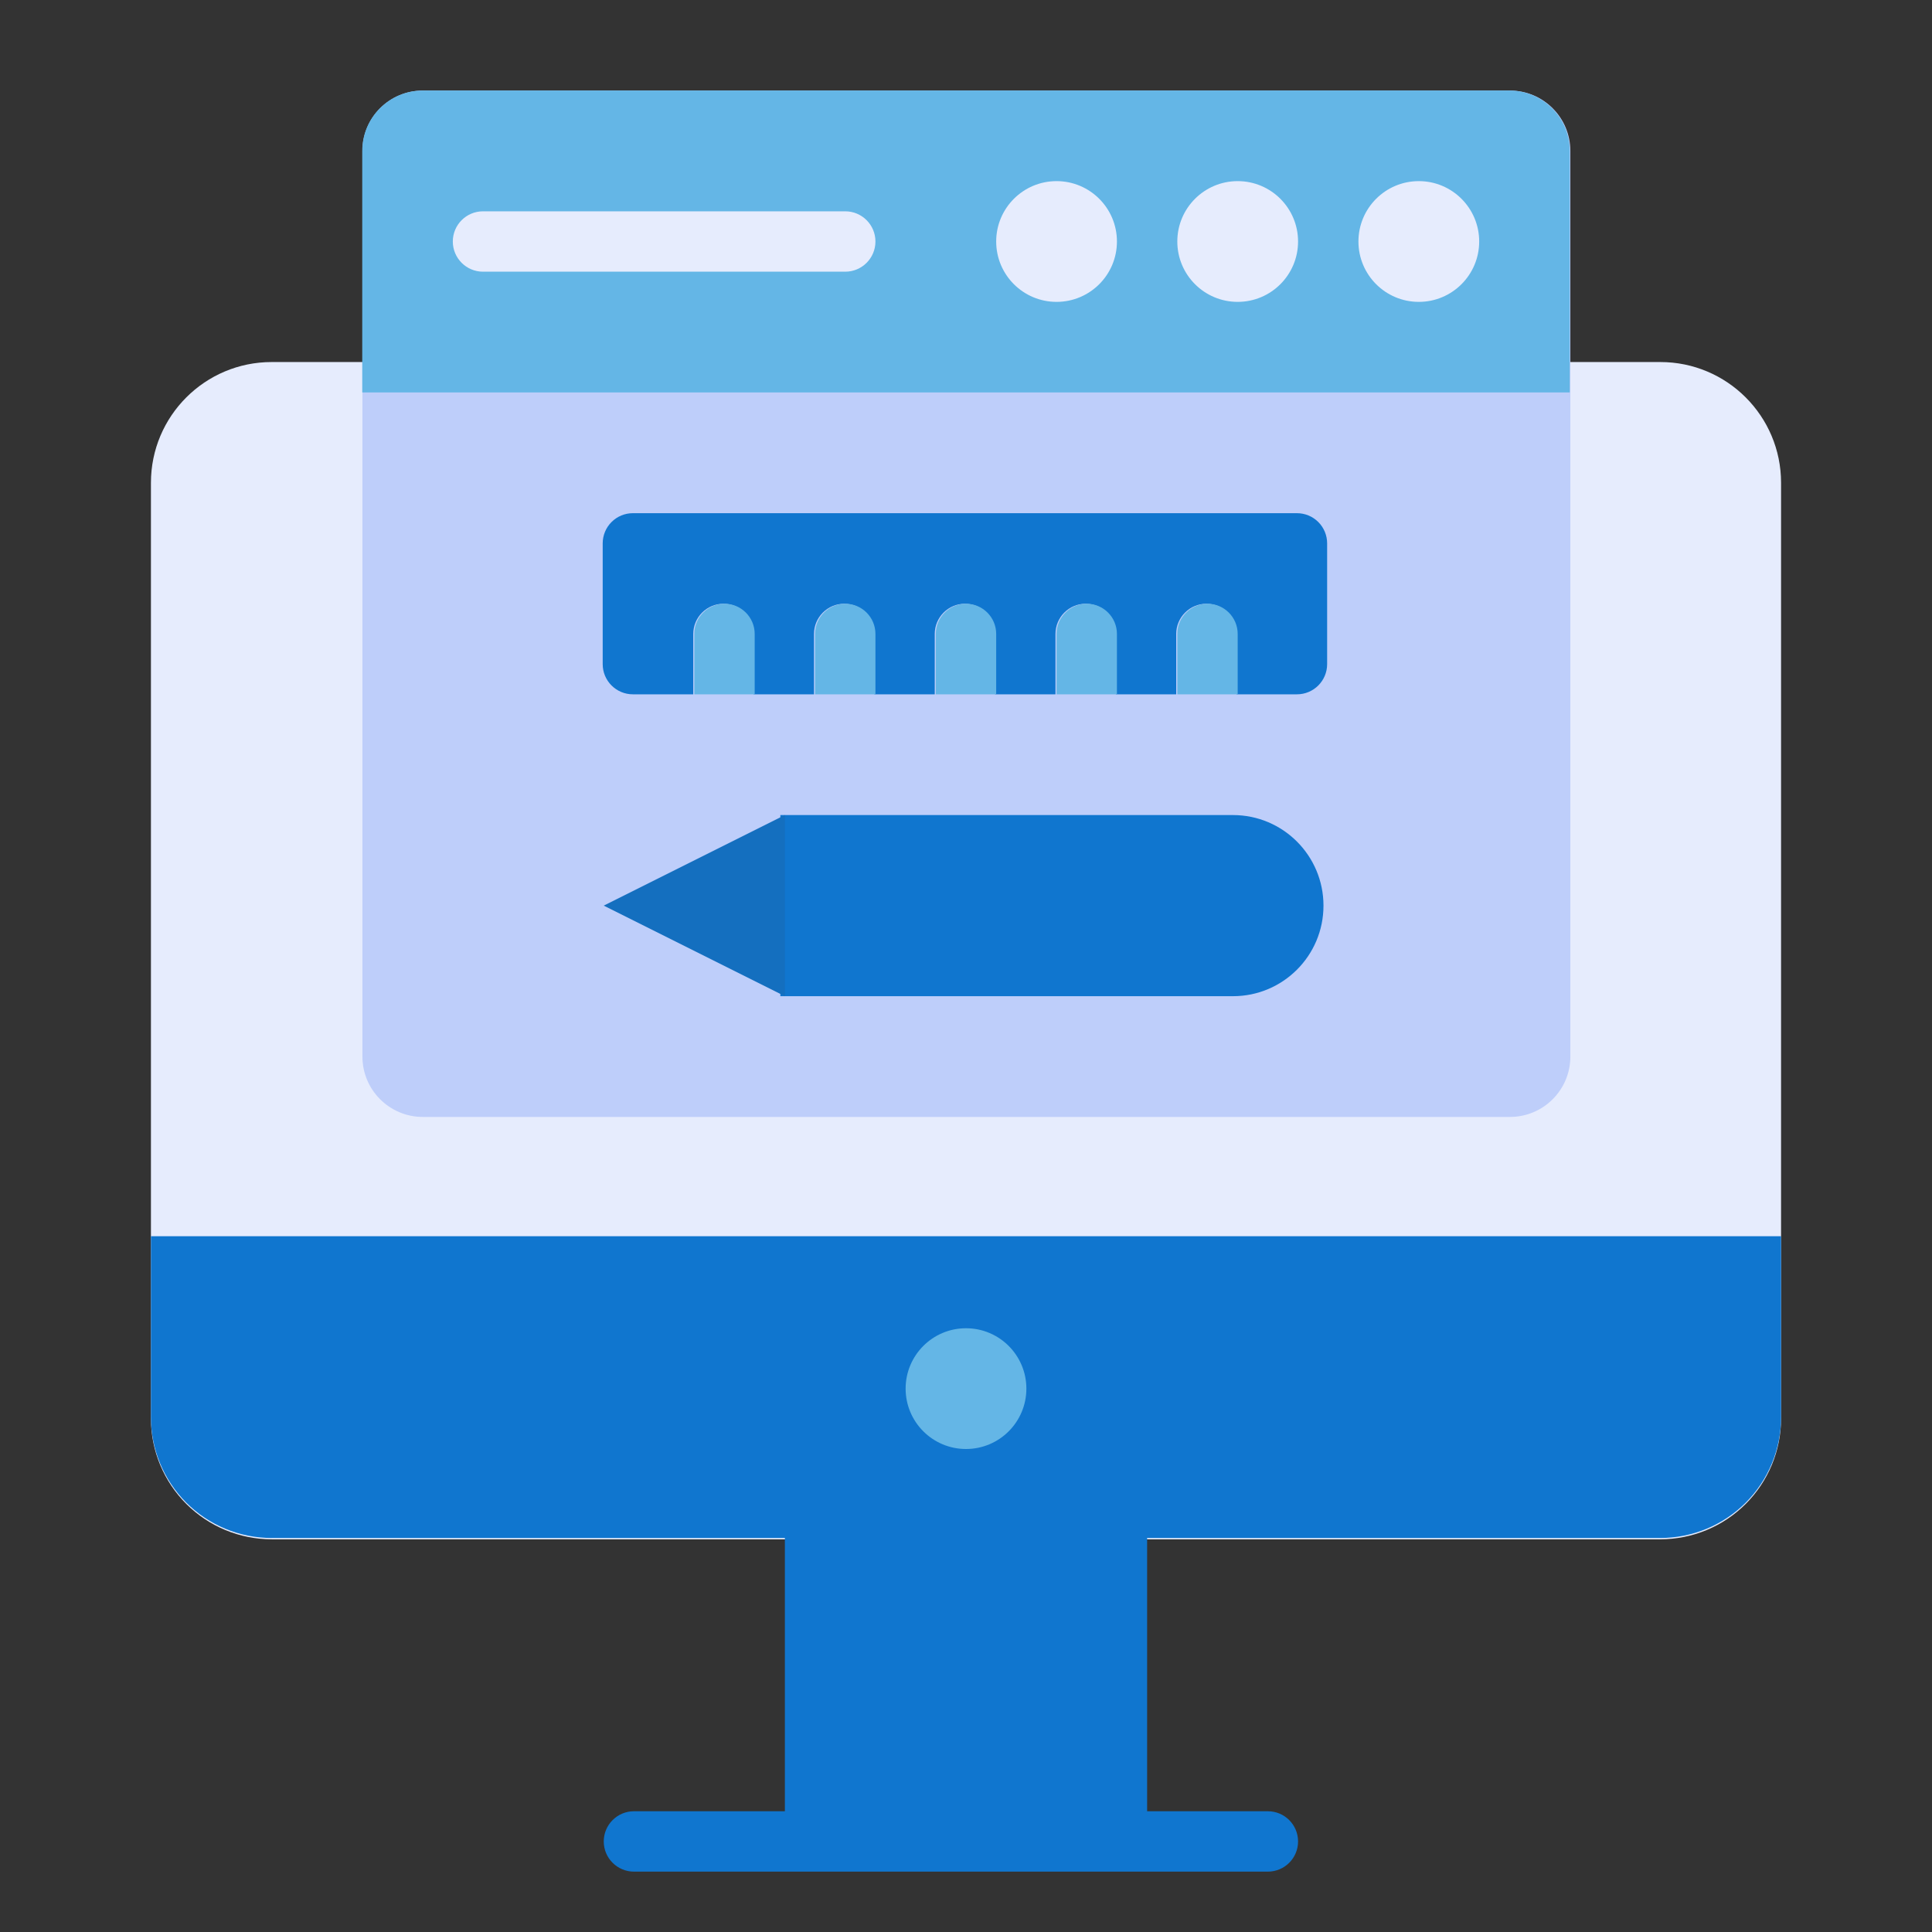 <svg clip-rule="evenodd" fill-rule="evenodd" stroke-linejoin="round" stroke-miterlimit="2" viewBox="0 0 64 64" xmlns="http://www.w3.org/2000/svg" xmlns:serif="http://www.serif.com/"><rect x="0" y="0" width="64" height="64" fill="#333333" stroke="none"/><g transform="translate(-456 -399)"><g id="web-design" transform="translate(-2280 399)"><path d="m2736 0h64v64h-64z" fill="none"/><g transform="matrix(1 0 0 1.147 2735 -116.471)"><path d="m13 112h-3c-2.209 0-4 1.561-4 3.487v27.026c0 .925.421 1.812 1.172 2.466.75.654 1.767 1.021 2.828 1.021h46c1.061 0 2.078-.367 2.828-1.021.751-.654 1.172-1.541 1.172-2.466 0-6.524 0-20.502 0-27.026 0-1.926-1.791-3.487-4-3.487-1.568 0-3 0-3 0" fill="#e6ecfd"/></g><g transform="matrix(1 0 0 .917 2735 -81.083)"><path d="m27 143h12v12h-12z" fill="#1076cf"/></g><g transform="matrix(4.5 0 0 .833 2619.5 -78.167)"><path d="m39 143h-12v7.2c0 1.273.094 2.494.26 3.394.167.9.393 1.406.629 1.406h10.222c.236 0 .462-.506.629-1.406.166-.9.26-2.121.26-3.394 0-3.341 0-7.2 0-7.2z" fill="#1076cf"/></g><g transform="translate(2735 -97)"><path d="m22 159h21c.552 0 1-.448 1-1s-.448-1-1-1h-21c-.552 0-1 .448-1 1s.448 1 1 1z" fill="#1076cf"/></g><g transform="translate(2735 -95)"><circle cx="33" cy="141" fill="#64b6e6" r="2"/></g><g transform="matrix(.741 0 0 1 2743.56 -109)"><path d="m60 114c0-1.105-1.209-2-2.7-2-9.218 0-39.382 0-48.6 0-1.491 0-2.7.895-2.7 2v30c0 1.105 1.209 2 2.7 2h48.6c1.491 0 2.7-.895 2.7-2 0-6.028 0-23.972 0-30z" fill="#becefa"/></g><g transform="matrix(1 0 0 1.25 2280 -500.75)"><path d="m508 404.6c0-.884-.895-1.6-2-1.6-6.828 0-29.172 0-36 0-1.105 0-2 .716-2 1.6v6.4h40z" fill="#64b6e6"/></g><g transform="translate(2394 -400)"><circle cx="389" cy="408" fill="#e6ecfd" r="2"/></g><g transform="translate(2388 -400)"><circle cx="389" cy="408" fill="#e6ecfd" r="2"/></g><g transform="translate(2382 -400)"><circle cx="389" cy="408" fill="#e6ecfd" r="2"/></g><g transform="translate(2394 -402)"><path d="m370 409h-12c-.552 0-1 .448-1 1s.448 1 1 1h12c.552 0 1-.448 1-1s-.448-1-1-1z" fill="#e6ecfd"/></g><g transform="matrix(.923 0 0 1 2317.54 -403)"><path d="m478.25 426h-2.167c-.598 0-1.083-.448-1.083-1 0-1.11 0-2.89 0-4 0-.265.114-.52.317-.707.203-.188.479-.293.766-.293h23.834c.287 0 .563.105.766.293.203.187.317.442.317.707v4c0 .552-.485 1-1.083 1-.946 0-2.167 0-2.167 0v-2c0-.552-.485-1-1.083-1s-1.084.448-1.084 1v2h-2.166v-2c0-.552-.486-1-1.084-1s-1.083.448-1.083 1v2h-2.167v-2c0-.552-.485-1-1.083-1s-1.083.448-1.083 1v2h-2.167v-2c0-.552-.485-1-1.083-1s-1.084.448-1.084 1v2h-2.166v-2c0-.552-.486-1-1.084-1s-1.083.448-1.083 1z" fill="#1076cf"/></g><g transform="matrix(.692 0 0 1 2433.15 -393)"><path d="m501 423c0-1.657-1.94-3-4.333-3-7.397 0-21.667 0-21.667 0v6h21.667c2.393 0 4.333-1.343 4.333-3z" fill="#1076cf"/></g><g transform="translate(2281 -401)"><path d="m480 424h-2v-2c0-.552.448-1 1-1s1 .448 1 1z" fill="#64b6e6"/></g><g transform="translate(2285 -401)"><path d="m478 424v-2c0-.552.448-1 1-1s1 .448 1 1v2z" fill="#64b6e6"/></g><g transform="translate(2289 -401)"><path d="m480 424h-2v-2c0-.552.448-1 1-1s1 .448 1 1z" fill="#64b6e6"/></g><g transform="translate(2293 -401)"><path d="m478 424v-2c0-.552.448-1 1-1s1 .448 1 1v2z" fill="#64b6e6"/></g><g transform="translate(2297 -401)"><path d="m478 424v-2c0-.552.448-1 1-1s1 .448 1 1v2z" fill="#64b6e6"/></g><g transform="matrix(0 -1 1.5 0 2115.5 510)"><path d="m480 427 3 4h-6z" fill="#146fbf"/></g></g></g></svg>